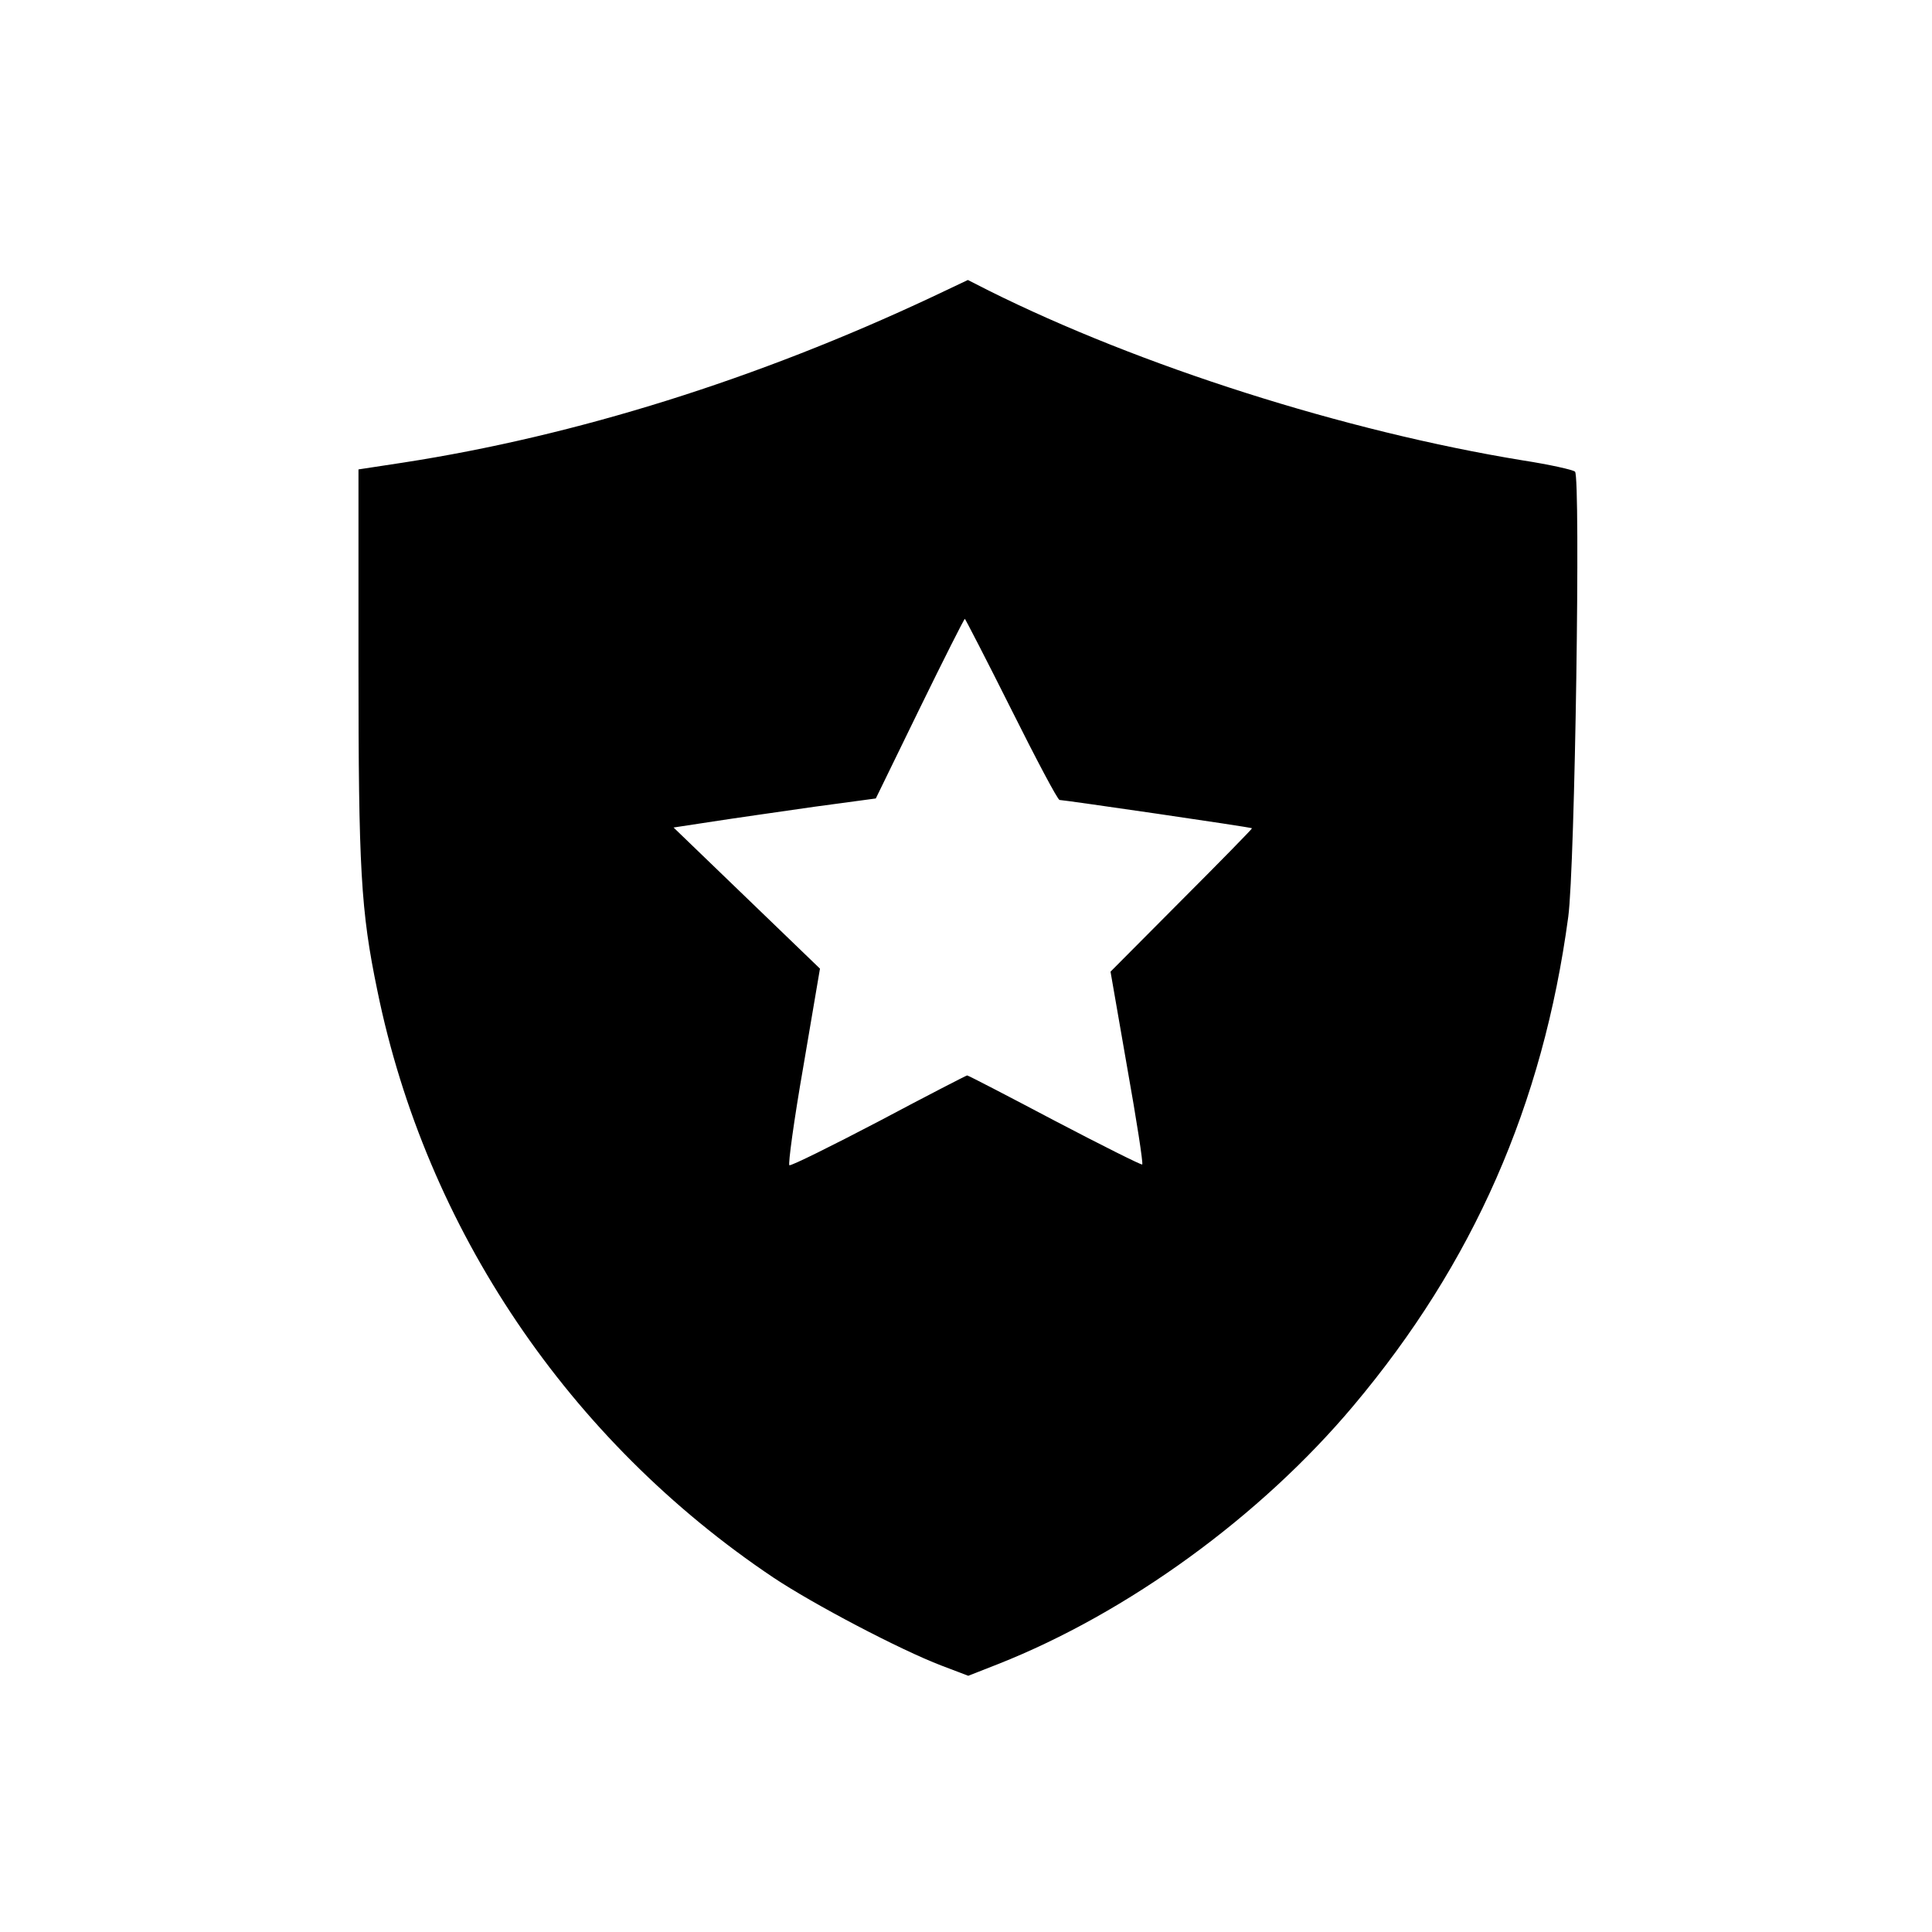 <?xml version="1.0" standalone="no"?>
<!DOCTYPE svg PUBLIC "-//W3C//DTD SVG 20010904//EN"
 "http://www.w3.org/TR/2001/REC-SVG-20010904/DTD/svg10.dtd">
<svg version="1.0" xmlns="http://www.w3.org/2000/svg"
 width="512pt" height="512pt" viewBox="0 0 512 512"
 preserveAspectRatio="xMidYMid meet">
<g transform="translate(0,512) scale(0.1,-0.1)"
fill="#000000" stroke="none">
<path d="M2470 4333 c-462 -217 -942 -368 -1402 -439 l-118 -18 0 -515 c0
-544 6 -654 50 -866 129 -632 508 -1193 1050 -1556 105 -70 335 -191 445 -233
l71 -27 79 31 c344 136 696 392 942 685 317 377 502 797 569 1295 18 132 33
1165 18 1180 -5 5 -68 19 -139 30 -471 77 -1014 250 -1415 450 l-55 28 -95
-45z m210 -1093 c66 -132 123 -240 128 -240 11 0 507 -72 510 -75 1 -1 -83
-87 -187 -191 l-188 -189 44 -253 c25 -140 43 -256 40 -258 -2 -2 -106 50
-232 116 -125 66 -229 120 -232 120 -2 0 -107 -54 -233 -121 -126 -66 -233
-119 -238 -117 -4 1 12 119 37 262 l44 259 -194 187 -194 187 105 16 c58 9
178 26 268 39 l163 22 116 238 c64 131 118 238 120 238 1 0 57 -108 123 -240z"/>
</g>
</svg>
